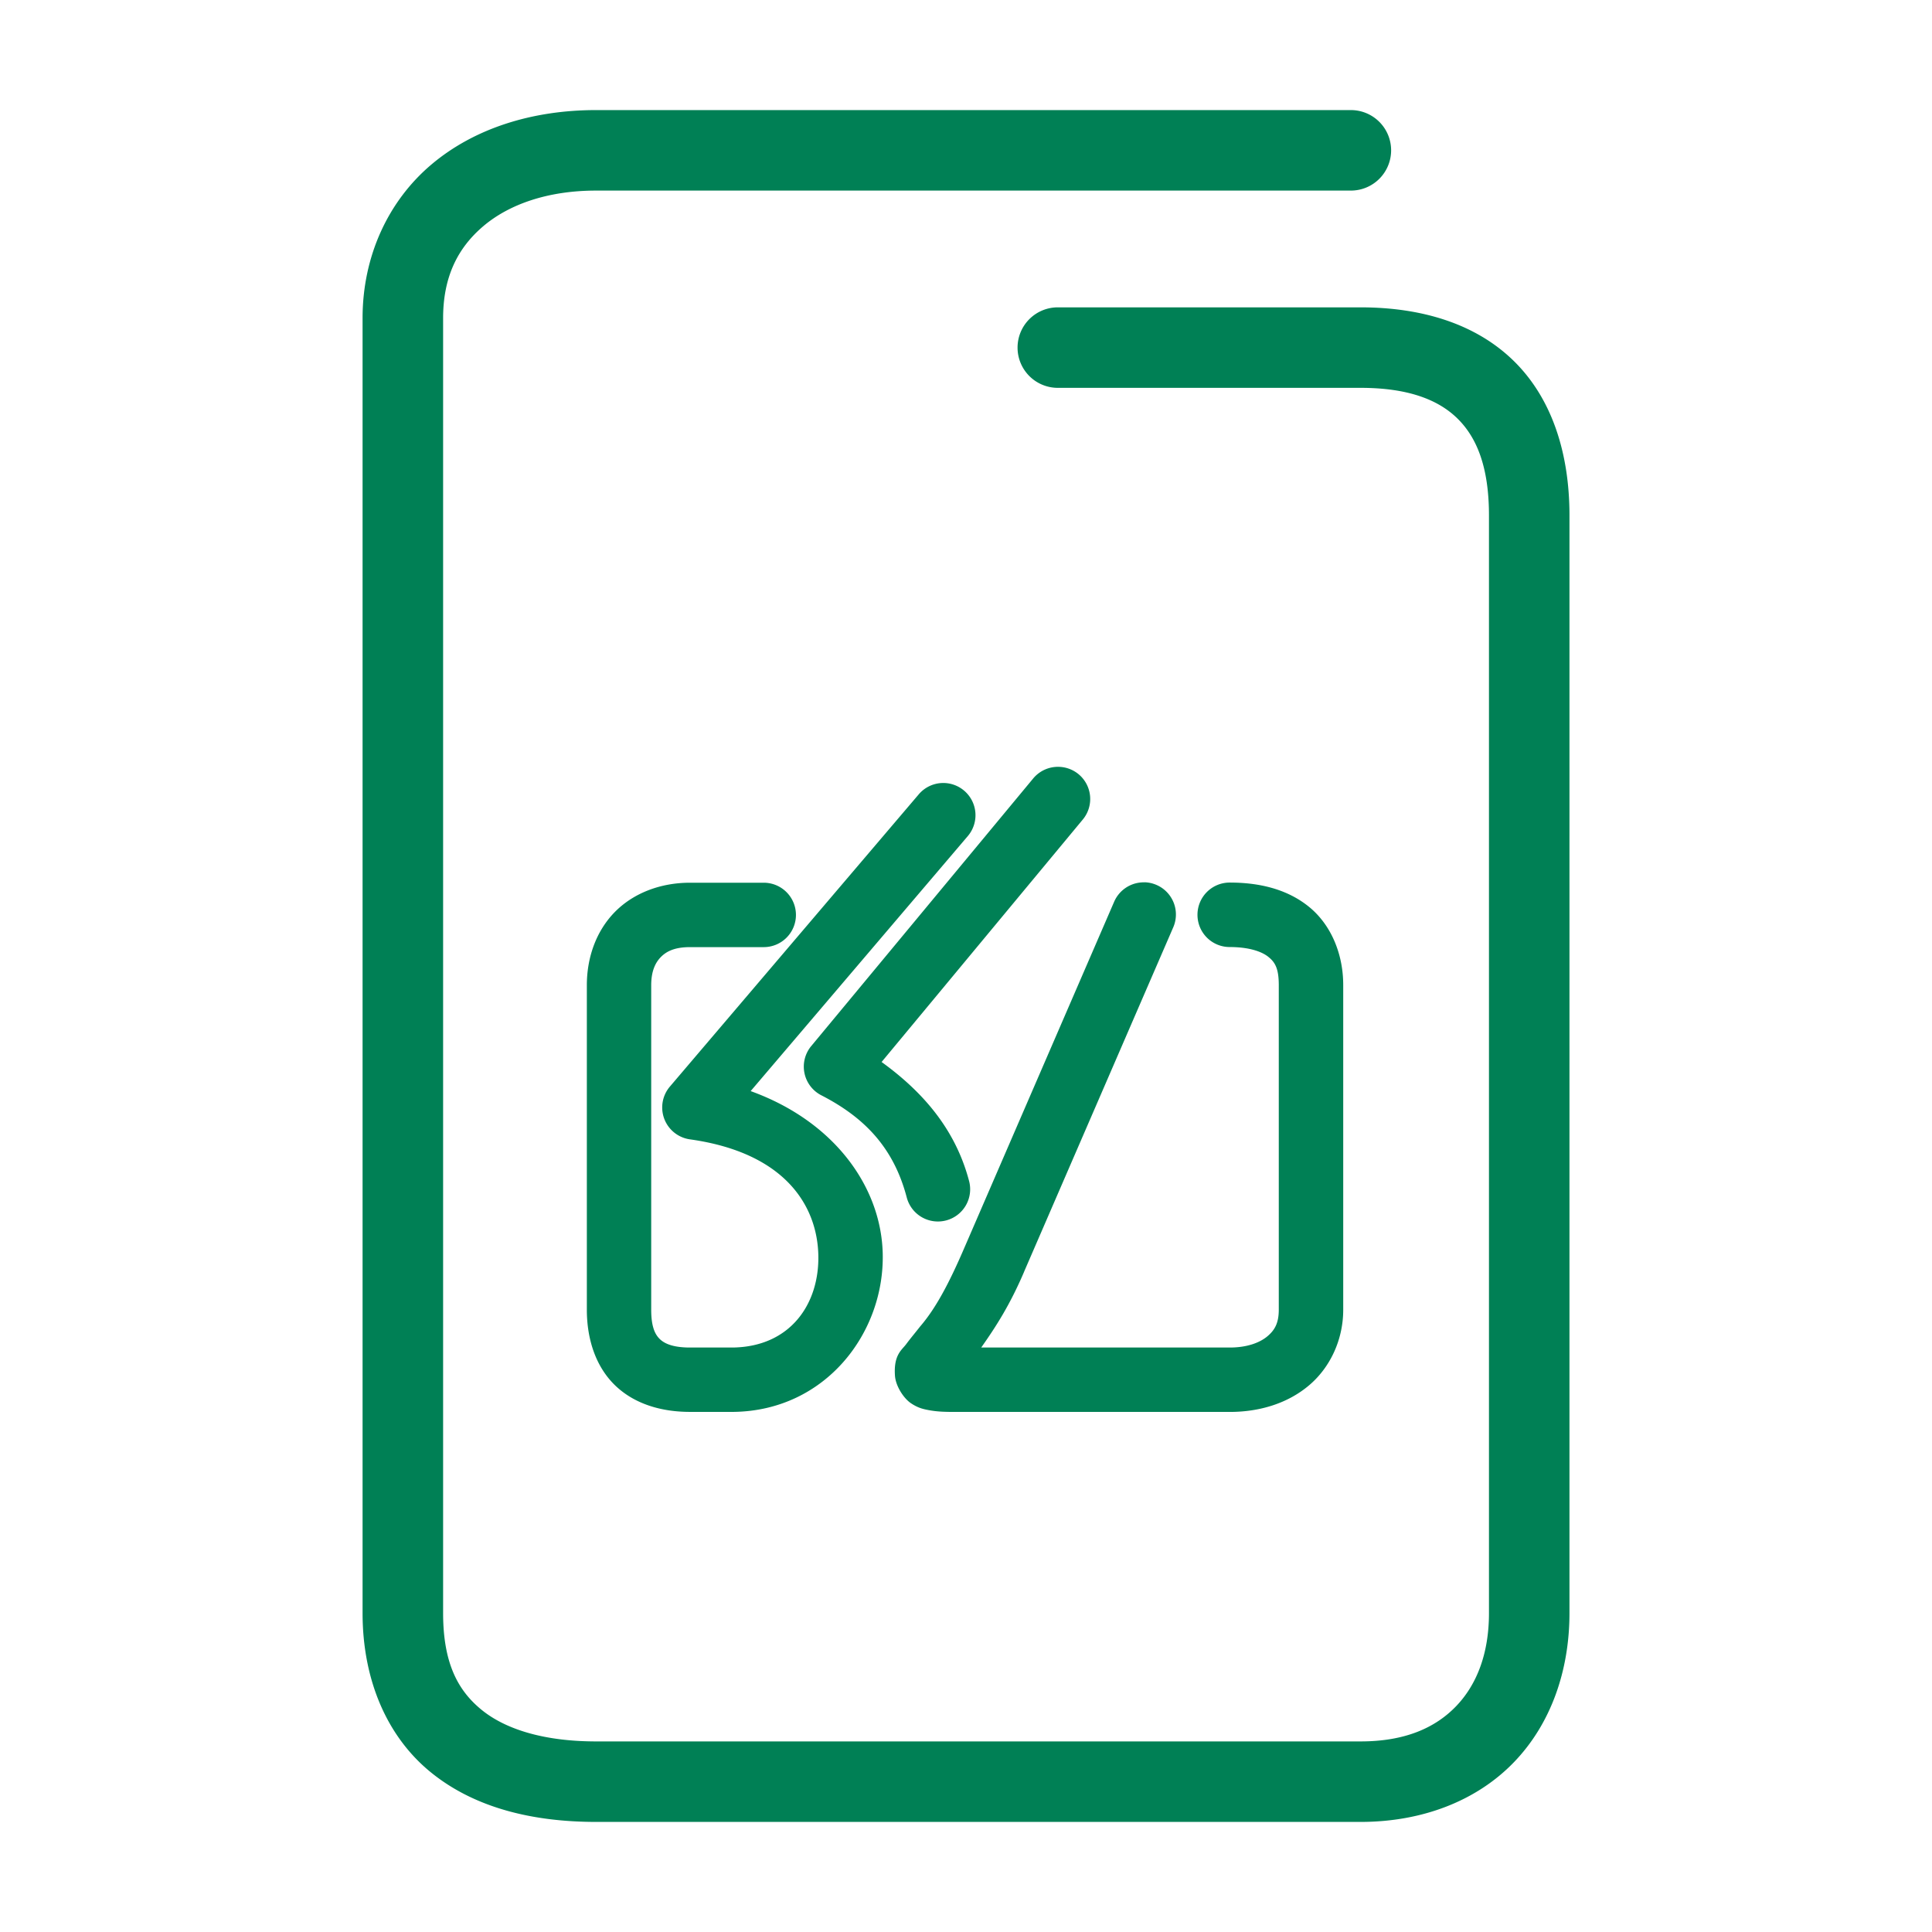 <svg xmlns="http://www.w3.org/2000/svg" width="48" height="48">
	<path d="m 14.809,2.735 c -1.586,0 -3.028,0.453 -4.094,1.355 C 9.649,4.993 9.008,6.358 9.008,7.905 v 32.17 c 0,1.681 0.618,3.086 1.705,3.965 1.087,0.879 2.525,1.225 4.096,1.225 h 18.994 c 1.547,0 2.893,-0.532 3.811,-1.484 0.918,-0.952 1.379,-2.274 1.379,-3.705 V 12.806 c 0,-1.577 -0.451,-2.931 -1.396,-3.85 -0.946,-0.919 -2.287,-1.32 -3.793,-1.32 h -7.523 a 1,1 0 0 0 -1,1 1,1 0 0 0 1,1 h 7.523 c 1.162,0 1.917,0.286 2.398,0.754 0.482,0.468 0.791,1.202 0.791,2.416 v 27.27 c 0,1.013 -0.306,1.784 -0.818,2.316 -0.513,0.532 -1.262,0.873 -2.371,0.873 h -18.994 c -1.271,0 -2.235,-0.291 -2.838,-0.779 -0.603,-0.488 -0.963,-1.177 -0.963,-2.41 V 7.905 c 0,-1.027 0.364,-1.748 1,-2.287 0.636,-0.539 1.596,-0.883 2.801,-0.883 H 33.562 a 1,1 0 0 0 1,-1 1,1 0 0 0 -1,-1 z M 26.312,19.052 a 0.8,0.8 0 0 0 -0.643,0.289 l -5.514,6.648 a 0.8,0.8 0 0 0 0.25,1.223 c 1.088,0.559 1.801,1.314 2.123,2.539 a 0.8,0.8 0 0 0 0.979,0.57 0.8,0.8 0 0 0 0.57,-0.977 c -0.346,-1.316 -1.182,-2.241 -2.174,-2.959 l 4.998,-6.023 A 0.8,0.8 0 0 0 26.797,19.235 0.8,0.8 0 0 0 26.312,19.052 Z m -2.914,0.402 a 0.8,0.8 0 0 0 -0.572,0.281 l -6.182,7.26 a 0.8,0.8 0 0 0 0.498,1.312 c 2.373,0.332 3.159,1.658 3.189,2.871 0.03,1.213 -0.691,2.282 -2.127,2.301 h -1.062 c -0.425,0 -0.634,-0.099 -0.748,-0.209 -0.114,-0.11 -0.215,-0.295 -0.215,-0.73 v -8.062 c 0,-0.341 0.098,-0.555 0.236,-0.697 0.138,-0.142 0.342,-0.25 0.727,-0.25 h 1.834 a 0.8,0.8 0 0 0 0.799,-0.799 0.8,0.8 0 0 0 -0.799,-0.801 h -1.834 c -0.733,0 -1.409,0.258 -1.873,0.734 -0.464,0.477 -0.689,1.134 -0.689,1.812 v 8.062 c 0,0.728 0.218,1.414 0.705,1.883 0.487,0.468 1.16,0.656 1.857,0.656 h 1.074 a 0.8,0.8 0 0 0 0.01,0 c 2.289,-0.03 3.754,-1.97 3.705,-3.939 -0.041,-1.646 -1.195,-3.278 -3.281,-4.031 l 5.395,-6.336 a 0.8,0.8 0 0 0 -0.09,-1.127 0.8,0.8 0 0 0 -0.557,-0.191 z m 5.045,2.467 a 0.8,0.8 0 0 0 -0.076,0.002 0.8,0.8 0 0 0 -0.686,0.48 l -3.705,8.559 a 0.8,0.8 0 0 0 -0.002,0.004 c -0.413,0.967 -0.742,1.551 -1.092,1.965 a 0.8,0.8 0 0 0 -0.02,0.023 c -0.127,0.163 -0.24,0.295 -0.348,0.441 -0.108,0.146 -0.315,0.265 -0.279,0.783 0.018,0.259 0.214,0.559 0.393,0.682 0.179,0.122 0.315,0.149 0.434,0.172 0.238,0.046 0.444,0.047 0.73,0.047 h 6.76 c 0.738,0 1.432,-0.209 1.963,-0.654 0.531,-0.445 0.857,-1.138 0.857,-1.885 V 24.474 c 0,-0.788 -0.312,-1.513 -0.861,-1.953 -0.549,-0.44 -1.242,-0.594 -1.959,-0.594 a 0.8,0.8 0 0 0 -0.801,0.801 0.8,0.8 0 0 0 0.801,0.801 c 0.479,0 0.795,0.112 0.957,0.242 0.162,0.13 0.262,0.276 0.262,0.703 v 8.066 c 0,0.326 -0.097,0.504 -0.283,0.66 -0.186,0.156 -0.499,0.279 -0.936,0.279 h -6.174 c 0.371,-0.526 0.715,-1.062 1.066,-1.883 v -0.002 l 3.705,-8.555 a 0.8,0.8 0 0 0 -0.416,-1.053 0.8,0.8 0 0 0 -0.291,-0.066 z" fill="#008055"/>
</svg>
